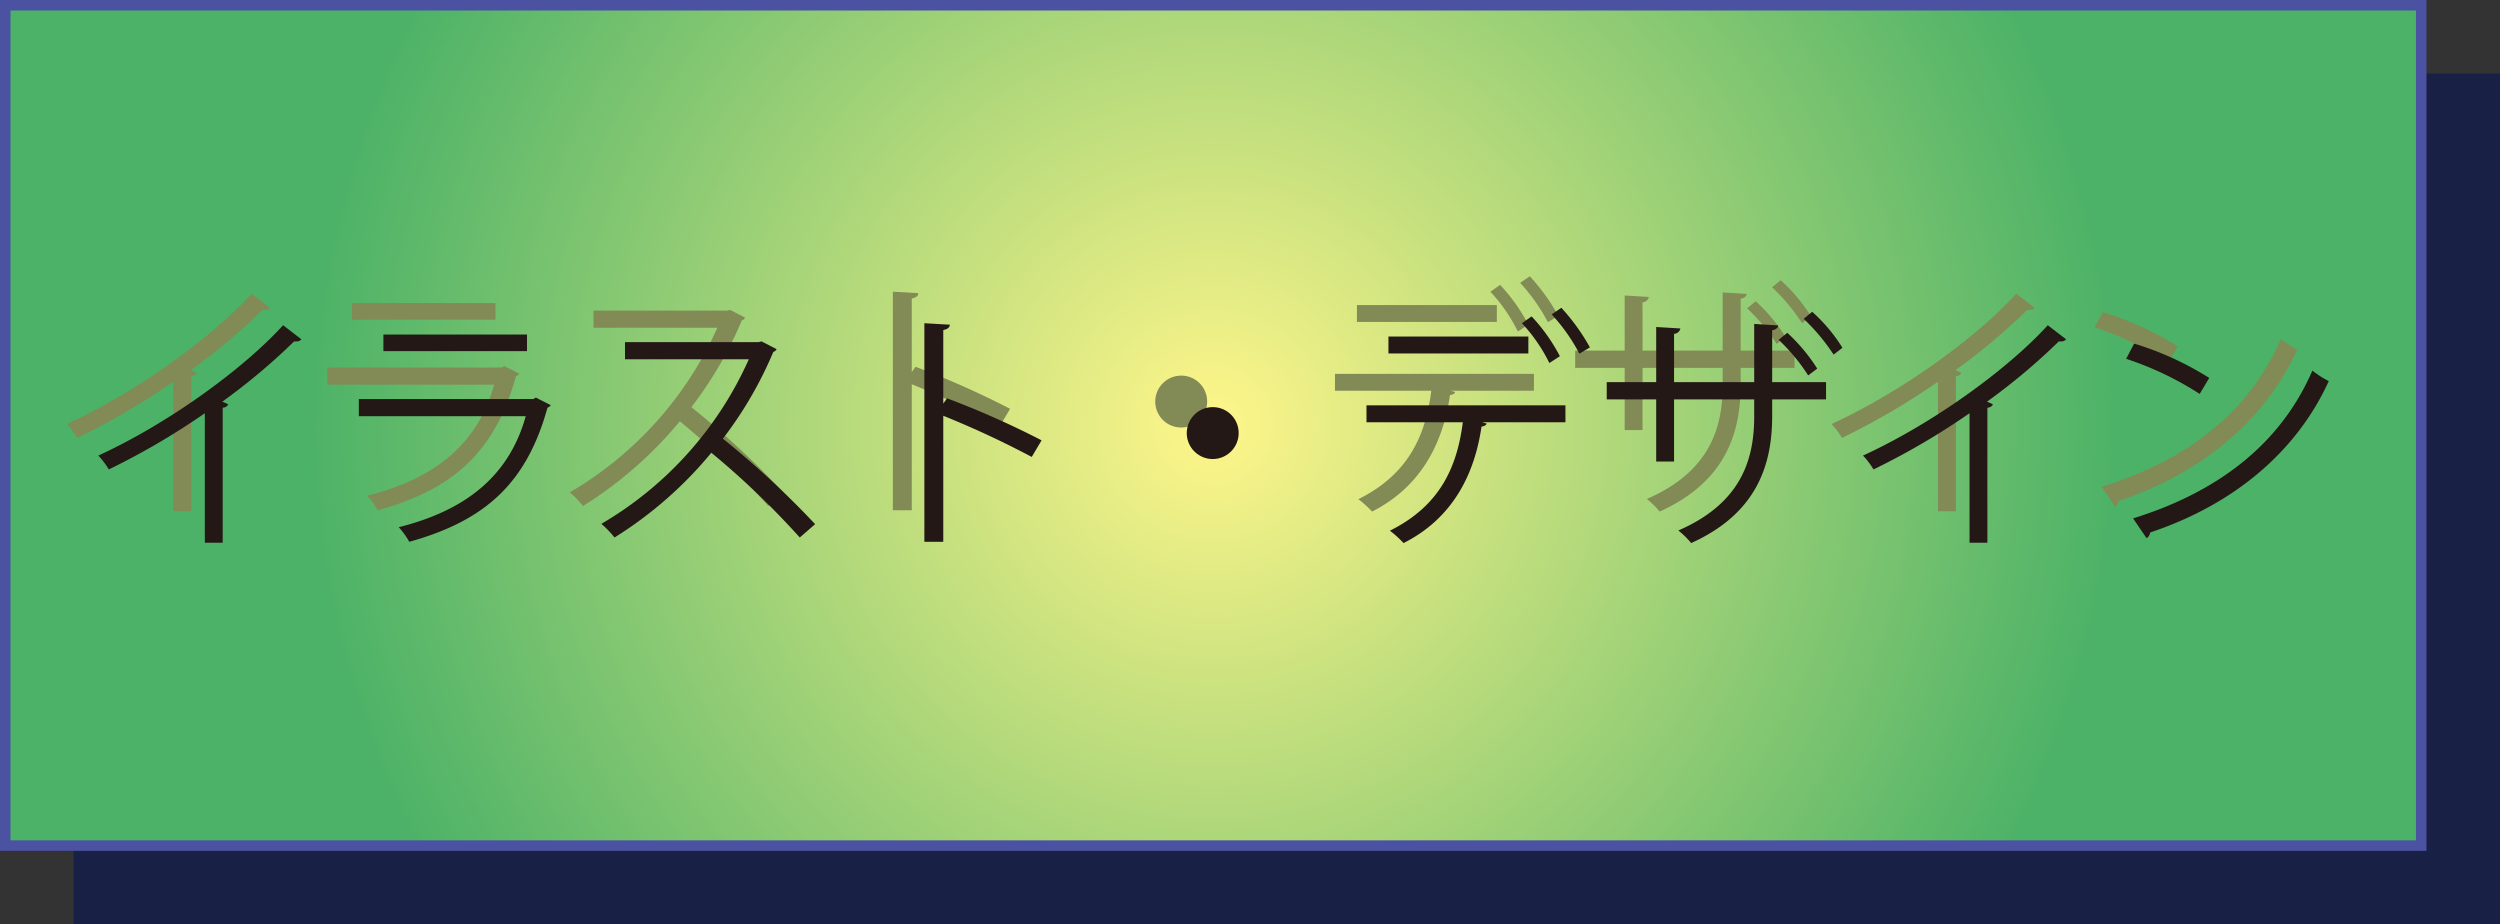 <svg id="レイヤー_1" data-name="レイヤー 1" xmlns="http://www.w3.org/2000/svg" xmlns:xlink="http://www.w3.org/1999/xlink" viewBox="0 0 238 88"><rect x="0" y="0" width="238" height="88" fill="#333333" stroke="none"/><defs><style>.cls-1{fill:#182045;}.cls-2,.cls-4{fill:none;stroke-miterlimit:10;}.cls-2{stroke:#182045;}.cls-3{fill:url(#名称未設定グラデーション_141);}.cls-4{stroke:#4b52a2;}.cls-5{fill:#828a56;}.cls-6{fill:#231815;}</style><radialGradient id="名称未設定グラデーション_141" cx="115.5" cy="40.5" r="86.1" gradientUnits="userSpaceOnUse"><stop offset="0" stop-color="#fff68a"/><stop offset="1" stop-color="#4cb267"/></radialGradient></defs><rect class="cls-1" x="7.5" y="7.5" width="230" height="80"/><rect class="cls-2" x="7.5" y="7.5" width="230" height="80"/><rect class="cls-3" x="0.5" y="0.5" width="230" height="80"/><rect class="cls-4" x="0.5" y="0.5" width="230" height="80"/><path class="cls-5" d="M25.19,28.8a.54.54,0,0,1-.45.2.72.72,0,0,1-.24,0,59.43,59.43,0,0,1-6.84,5.74,5.54,5.54,0,0,1,.57.26.59.59,0,0,1-.53.31V48.17H16V35.84a68.87,68.87,0,0,1-9.14,5.35,8,8,0,0,0-1-1.32c6.55-3,13.73-8.16,17.59-12.41Z" transform="translate(0.5 0.5)"/><path class="cls-5" d="M48.93,35.07a.6.6,0,0,1-.31.24c-2,7.25-6,10.78-13.16,12.77a7.09,7.09,0,0,0-1-1.39C41,45.05,45,41.69,46.55,36.12H30.66V34.49H47.27l.24-.14Zm-2.26-5.14H33V28.35H46.67Z" transform="translate(0.5 0.5)"/><path class="cls-5" d="M70.43,29.74a.46.46,0,0,1-.31.26,37.23,37.23,0,0,1-4.8,8.26A86.8,86.8,0,0,1,74.1,46.4l-1.46,1.27a79,79,0,0,0-8.42-8.07A37.87,37.87,0,0,1,55,47.67a9.46,9.46,0,0,0-1.25-1.3A34.34,34.34,0,0,0,67.79,30.7H56V29.07H68.73L69,29Z" transform="translate(0.5 0.5)"/><path class="cls-5" d="M94.72,40a89.53,89.53,0,0,0-8.42-3.92v12H84.5V27.27l2.42.14c0,.27-.22.43-.62.51v7l.36-.5a84,84,0,0,1,9,4Z" transform="translate(0.5 0.5)"/><path class="cls-5" d="M114.42,37.73A2.47,2.47,0,1,1,112,35.26,2.46,2.46,0,0,1,114.42,37.73Z" transform="translate(0.5 0.5)"/><path class="cls-5" d="M145.53,36.7h-7.92l.41.12c0,.14-.22.26-.48.29-.63,4.34-2.6,8.66-7.42,11.09a10.92,10.92,0,0,0-1.3-1.18c4.73-2.35,6.39-6,6.94-10.32h-9.17V35.09h18.94ZM142,30.15H128.68V28.54H142Zm.31-3.53A17.07,17.07,0,0,1,145,30.41l-1,.65a15.87,15.87,0,0,0-2.61-3.79Zm2.83-.82a19.65,19.65,0,0,1,2.72,3.77l-1,.6a17.53,17.53,0,0,0-2.64-3.74Z" transform="translate(0.5 0.5)"/><path class="cls-5" d="M170.34,34.52h-5.13v1.6c0,4.59-1.42,9.24-7.71,12.08a8.67,8.67,0,0,0-1.22-1.2c6.1-2.64,7.22-6.92,7.22-10.85V34.52h-7.63v5.92h-1.7V34.52h-4.71V32.88h4.71V27.63l2.3.14a.63.63,0,0,1-.6.51v4.6h7.63V27.34l2.28.14c0,.2-.21.41-.57.46v4.94h5.13Zm-3.69-6.34a17,17,0,0,1,2.85,3.41l-.86.65a18.16,18.16,0,0,0-2.81-3.39Zm2.37-2a15.73,15.73,0,0,1,2.88,3.43l-.84.65a19.18,19.18,0,0,0-2.85-3.41Z" transform="translate(0.5 0.5)"/><path class="cls-5" d="M193.19,28.8a.54.54,0,0,1-.45.2.69.69,0,0,1-.24,0,59.43,59.43,0,0,1-6.84,5.74,5.54,5.54,0,0,1,.57.26.59.59,0,0,1-.53.31V48.17H184V35.84a68.87,68.87,0,0,1-9.14,5.35,8,8,0,0,0-1-1.32c6.55-3,13.73-8.16,17.59-12.41Z" transform="translate(0.5 0.5)"/><path class="cls-5" d="M199.67,29.21a29.35,29.35,0,0,1,7.15,3.27L205.91,34a30.43,30.43,0,0,0-7-3.34Zm-.1,16.64c8.53-2.65,14.19-7.42,17.07-14.07a8.92,8.92,0,0,0,1.56,1c-3,6.58-8.86,11.69-17,14.41a.82.82,0,0,1-.34.55Z" transform="translate(0.5 0.5)"/><path class="cls-6" d="M28.19,31.8a.54.54,0,0,1-.45.2.72.72,0,0,1-.24,0,59.43,59.43,0,0,1-6.84,5.74,5.54,5.54,0,0,1,.57.26.59.59,0,0,1-.53.31V51.17H19V38.84a68.87,68.87,0,0,1-9.14,5.35,8,8,0,0,0-1-1.32c6.55-3,13.73-8.16,17.59-12.41Z" transform="translate(0.5 0.5)"/><path class="cls-6" d="M51.93,38.07a.6.6,0,0,1-.31.24c-2,7.25-6,10.78-13.16,12.77a7.09,7.09,0,0,0-1-1.39C44,48.05,48,44.69,49.55,39.12H33.66V37.49H50.27l.24-.14Zm-2.26-5.14H36V31.35H49.67Z" transform="translate(0.5 0.5)"/><path class="cls-6" d="M73.43,32.74a.46.46,0,0,1-.31.26,37.23,37.23,0,0,1-4.8,8.26A86.8,86.8,0,0,1,77.1,49.4l-1.46,1.27a79,79,0,0,0-8.42-8.07A37.87,37.87,0,0,1,58,50.67a9.46,9.46,0,0,0-1.25-1.3A34.34,34.34,0,0,0,70.79,33.7H59V32.07H71.73L72,32Z" transform="translate(0.5 0.5)"/><path class="cls-6" d="M97.72,43a89.53,89.53,0,0,0-8.42-3.92v12H87.5V30.27l2.42.14c0,.27-.22.43-.62.51v7l.36-.5a84,84,0,0,1,9,4Z" transform="translate(0.5 0.5)"/><path class="cls-6" d="M117.42,40.73A2.47,2.47,0,1,1,115,38.26,2.46,2.46,0,0,1,117.42,40.73Z" transform="translate(0.5 0.5)"/><path class="cls-6" d="M148.53,39.7h-7.92l.41.12c0,.14-.22.26-.48.29-.63,4.34-2.6,8.66-7.42,11.09a10.92,10.92,0,0,0-1.3-1.18c4.73-2.35,6.39-6,6.94-10.32h-9.17V38.09h18.94ZM145,33.15H131.68V31.54H145Zm.31-3.53A17.07,17.07,0,0,1,148,33.41l-1,.65a15.87,15.87,0,0,0-2.61-3.79Zm2.83-.82a19.65,19.65,0,0,1,2.72,3.77l-1,.6a17.53,17.53,0,0,0-2.64-3.74Z" transform="translate(0.5 0.5)"/><path class="cls-6" d="M173.34,37.52h-5.13v1.6c0,4.59-1.42,9.24-7.71,12.08a8.67,8.67,0,0,0-1.22-1.2c6.1-2.64,7.22-6.92,7.22-10.85V37.52h-7.63v5.92h-1.7V37.52h-4.71V35.88h4.71V30.63l2.3.14a.63.63,0,0,1-.6.51v4.6h7.63V30.34l2.28.14c0,.2-.21.41-.57.46v4.94h5.13Zm-3.69-6.34a17,17,0,0,1,2.85,3.41l-.86.65a18.16,18.16,0,0,0-2.81-3.39Zm2.37-2a15.73,15.73,0,0,1,2.88,3.43l-.84.65a19.18,19.18,0,0,0-2.85-3.41Z" transform="translate(0.5 0.5)"/><path class="cls-6" d="M196.19,31.8a.54.54,0,0,1-.45.2.69.69,0,0,1-.24,0,59.43,59.43,0,0,1-6.84,5.74,5.54,5.54,0,0,1,.57.26.59.59,0,0,1-.53.31V51.17H187V38.84a68.87,68.87,0,0,1-9.14,5.35,8,8,0,0,0-1-1.32c6.55-3,13.73-8.16,17.59-12.41Z" transform="translate(0.5 0.5)"/><path class="cls-6" d="M202.67,32.21a29.35,29.35,0,0,1,7.15,3.27L208.91,37a30.43,30.43,0,0,0-7-3.34Zm-.1,16.64c8.53-2.65,14.19-7.42,17.07-14.07a8.92,8.92,0,0,0,1.56,1c-3,6.58-8.86,11.69-17,14.41a.82.82,0,0,1-.34.55Z" transform="translate(0.5 0.5)"/></svg>